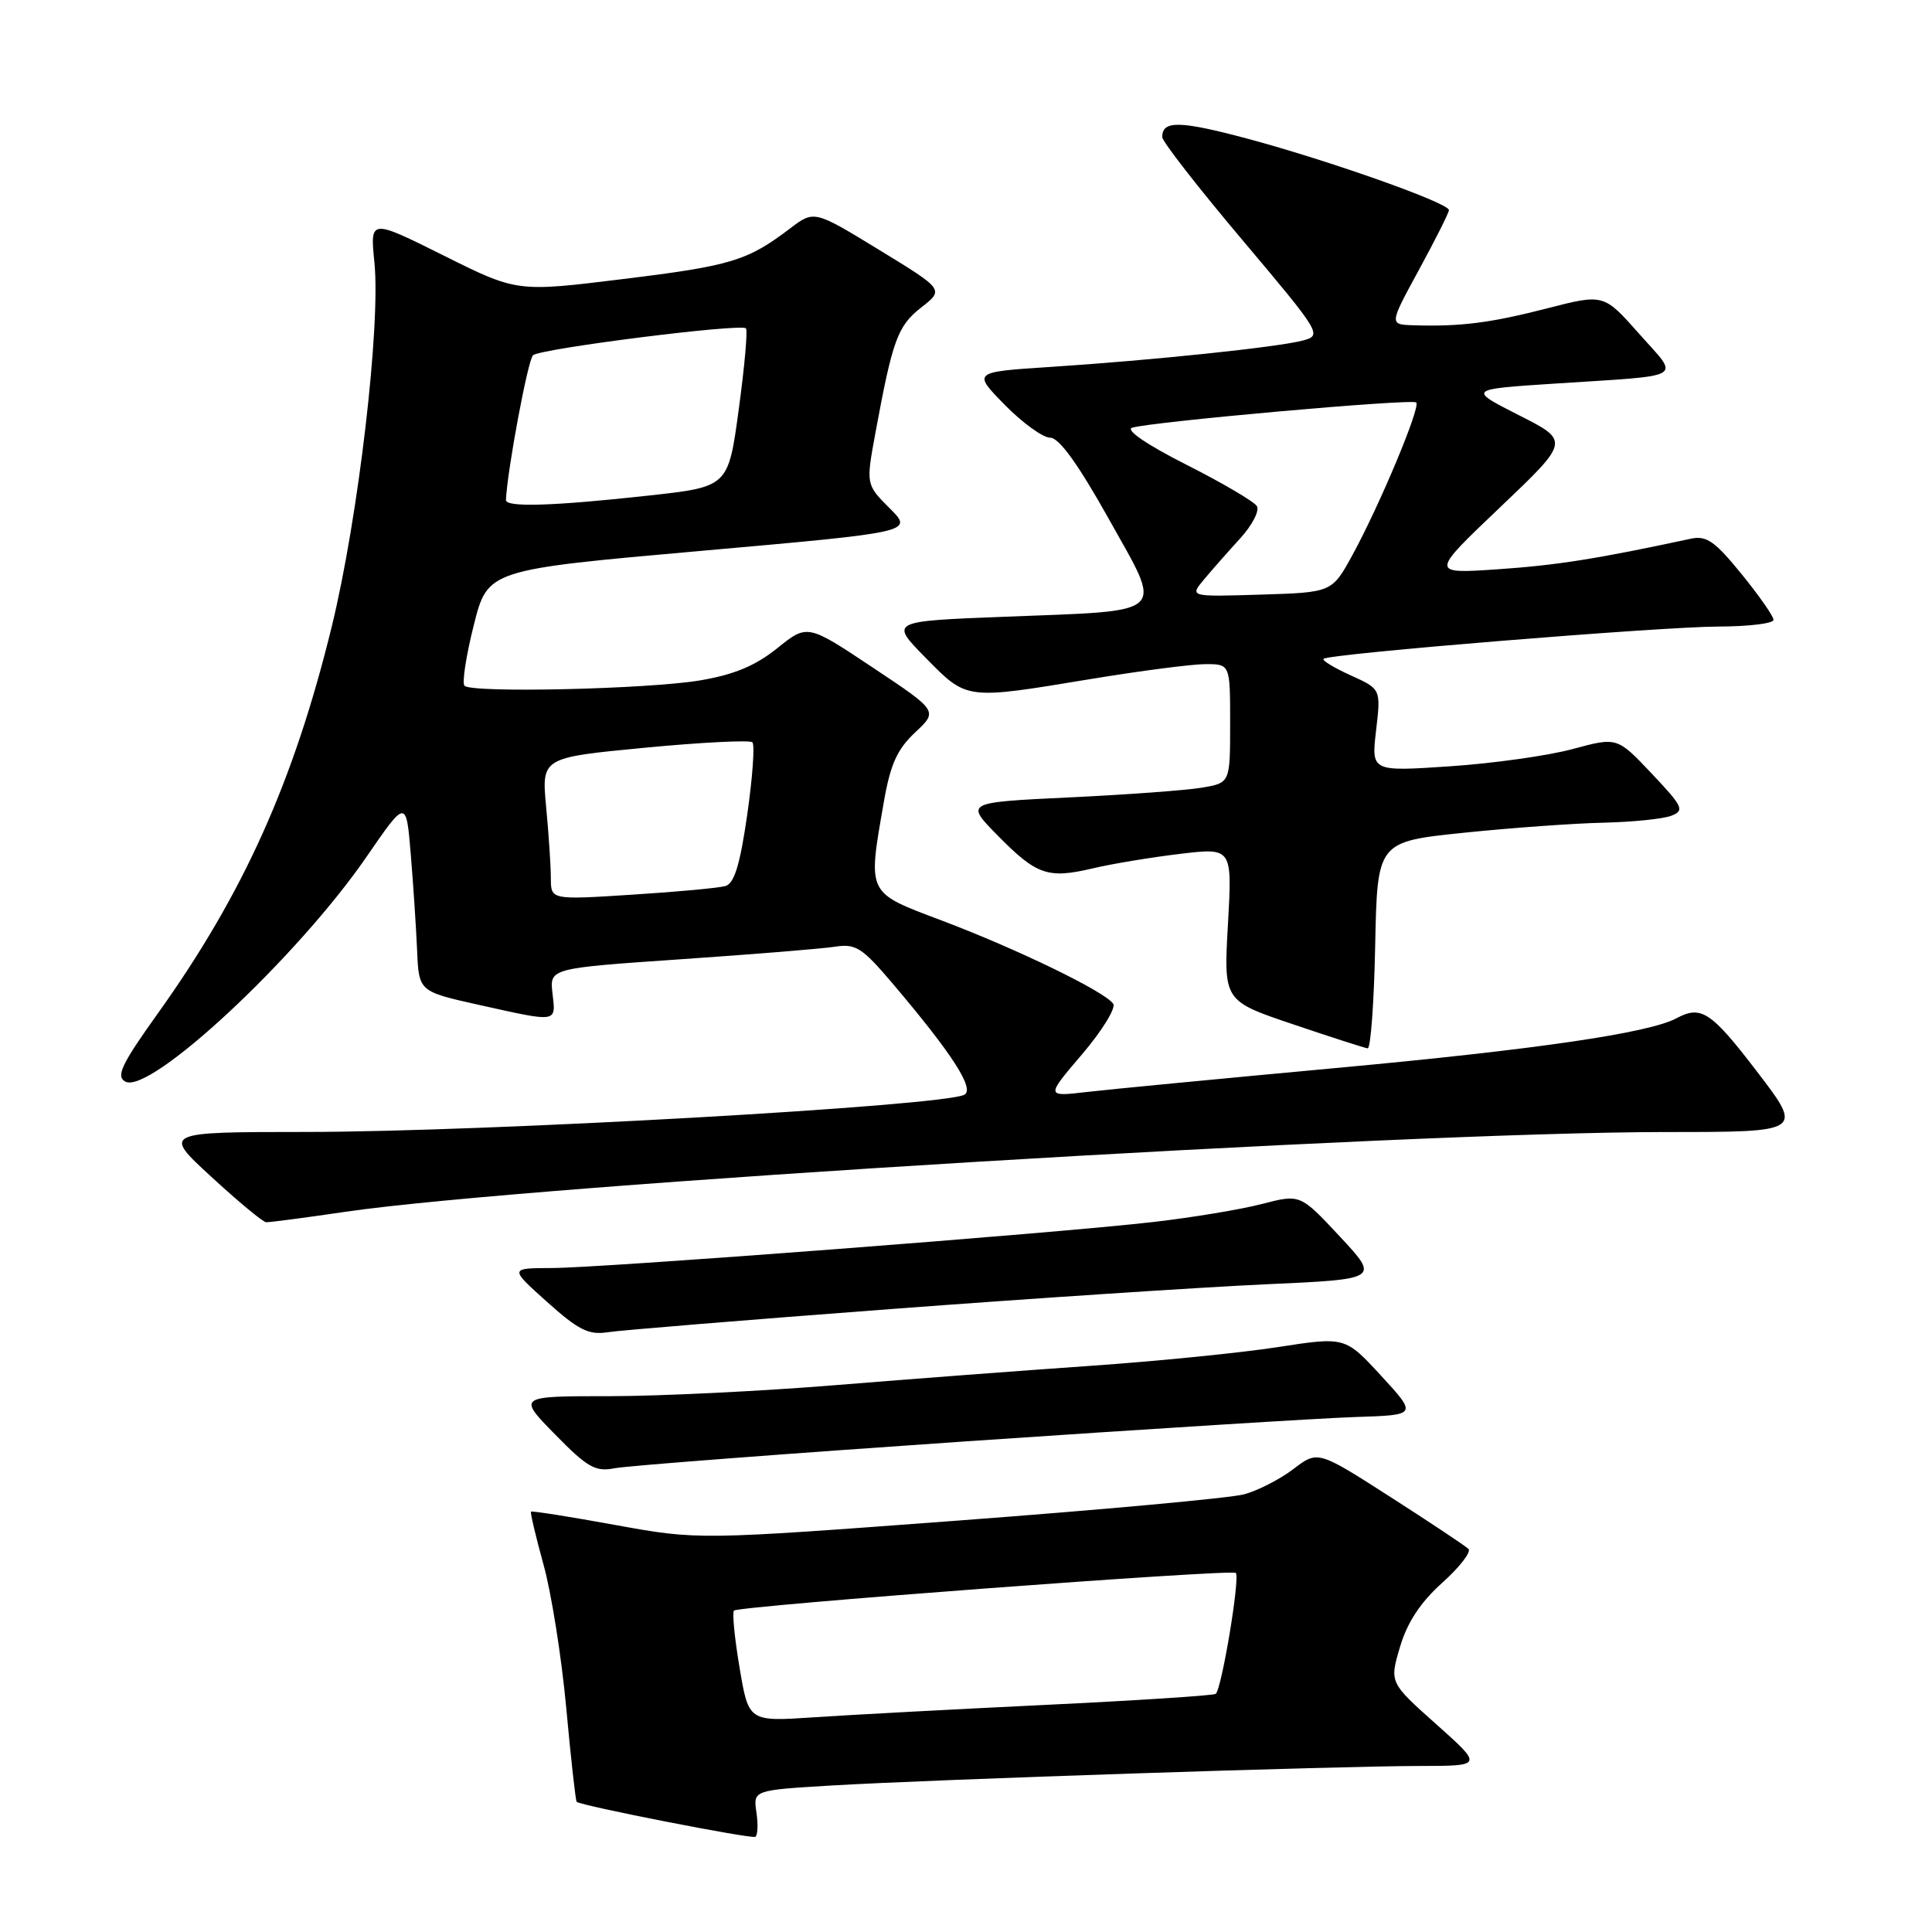 <?xml version="1.0" encoding="UTF-8" standalone="no"?>
<!DOCTYPE svg PUBLIC "-//W3C//DTD SVG 1.1//EN" "http://www.w3.org/Graphics/SVG/1.1/DTD/svg11.dtd" >
<svg xmlns="http://www.w3.org/2000/svg" xmlns:xlink="http://www.w3.org/1999/xlink" version="1.1" viewBox="0 0 256 256">
 <g >
 <path fill="currentColor"
d=" M 100.23 240.15 C 99.80 237.21 99.80 237.21 110.15 236.59 C 123.58 235.79 177.45 234.00 188.18 234.00 C 196.50 233.99 196.50 233.99 190.31 228.47 C 184.11 222.94 184.11 222.94 185.51 218.22 C 186.47 214.97 188.22 212.32 191.10 209.73 C 193.41 207.66 194.97 205.64 194.58 205.24 C 194.18 204.85 189.53 201.75 184.24 198.36 C 174.62 192.19 174.62 192.19 171.39 194.65 C 169.61 196.01 166.66 197.52 164.83 198.01 C 163.00 198.50 145.97 200.06 127.00 201.48 C 92.50 204.06 92.50 204.06 81.54 202.07 C 75.52 200.97 70.49 200.18 70.36 200.30 C 70.24 200.43 70.99 203.59 72.02 207.33 C 73.06 211.06 74.41 219.60 75.03 226.30 C 75.64 233.00 76.27 238.60 76.41 238.75 C 76.92 239.26 99.50 243.68 100.08 243.39 C 100.40 243.22 100.47 241.76 100.23 240.15 Z  M 127.95 190.99 C 151.90 189.36 175.17 187.90 179.65 187.76 C 187.79 187.50 187.79 187.50 183.02 182.31 C 178.24 177.12 178.24 177.12 169.37 178.49 C 164.49 179.25 153.30 180.37 144.50 180.98 C 135.70 181.59 120.49 182.74 110.69 183.54 C 100.89 184.34 87.41 185.00 80.73 185.00 C 68.58 185.00 68.58 185.00 73.54 190.06 C 77.85 194.46 78.89 195.05 81.45 194.55 C 83.07 194.23 103.99 192.63 127.95 190.99 Z  M 118.00 173.46 C 136.97 172.03 159.32 170.56 167.65 170.18 C 182.80 169.50 182.80 169.50 177.55 163.86 C 172.29 158.22 172.29 158.22 167.22 159.53 C 164.43 160.26 157.95 161.33 152.83 161.92 C 139.97 163.41 79.95 168.00 73.09 168.02 C 67.50 168.04 67.50 168.04 72.50 172.52 C 76.63 176.23 78.02 176.92 80.50 176.53 C 82.15 176.27 99.03 174.89 118.00 173.46 Z  M 45.76 160.57 C 70.09 157.01 185.85 150.01 220.72 150.00 C 238.94 150.00 238.94 150.00 232.82 142.00 C 226.71 134.02 225.42 133.17 222.13 134.93 C 218.47 136.89 203.48 139.08 177.00 141.52 C 161.88 142.92 147.04 144.34 144.03 144.69 C 138.57 145.33 138.57 145.33 143.37 139.71 C 146.01 136.61 147.87 133.60 147.51 133.02 C 146.55 131.46 134.84 125.77 124.75 121.96 C 114.79 118.20 114.97 118.57 117.11 106.28 C 117.98 101.27 118.88 99.28 121.26 97.05 C 124.30 94.21 124.30 94.21 115.64 88.45 C 106.98 82.68 106.98 82.68 102.98 85.90 C 100.07 88.23 97.26 89.40 92.74 90.16 C 85.78 91.32 62.53 91.85 61.55 90.87 C 61.20 90.53 61.75 86.93 62.77 82.87 C 64.62 75.50 64.62 75.50 92.83 73.00 C 121.04 70.50 121.04 70.50 117.89 67.35 C 114.74 64.20 114.74 64.20 116.00 57.35 C 118.27 45.03 118.94 43.19 122.07 40.74 C 125.10 38.37 125.10 38.37 116.49 33.11 C 107.88 27.85 107.88 27.85 104.69 30.27 C 99.02 34.57 96.92 35.21 82.60 36.97 C 68.50 38.71 68.50 38.71 58.77 33.85 C 49.03 29.00 49.03 29.00 49.61 34.75 C 50.46 43.15 47.48 68.60 43.97 82.98 C 38.93 103.58 32.28 118.38 20.91 134.29 C 16.11 141.00 15.34 142.61 16.59 143.31 C 19.82 145.12 39.40 126.87 48.59 113.50 C 53.82 105.90 53.82 105.90 54.43 113.20 C 54.76 117.21 55.14 122.95 55.27 125.94 C 55.50 131.38 55.50 131.38 63.50 133.16 C 73.98 135.49 73.66 135.54 73.21 131.65 C 72.82 128.30 72.82 128.30 90.16 127.11 C 99.70 126.46 108.90 125.71 110.61 125.45 C 113.38 125.01 114.22 125.55 118.20 130.23 C 126.15 139.59 129.20 144.31 127.78 145.06 C 124.92 146.56 64.53 149.98 40.52 149.99 C 21.54 150.00 21.54 150.00 28.02 155.95 C 31.58 159.23 34.84 161.93 35.26 161.95 C 35.67 161.98 40.40 161.36 45.76 160.57 Z  M 182.22 125.26 C 182.50 111.53 182.50 111.53 194.00 110.34 C 200.32 109.69 208.65 109.09 212.50 109.01 C 216.35 108.92 220.38 108.51 221.46 108.09 C 223.25 107.39 223.01 106.90 218.85 102.49 C 214.28 97.66 214.28 97.66 208.39 99.25 C 205.15 100.13 197.82 101.16 192.10 101.54 C 181.70 102.24 181.70 102.24 182.34 96.77 C 182.98 91.30 182.98 91.30 178.98 89.49 C 176.78 88.50 175.16 87.51 175.37 87.30 C 176.03 86.63 220.07 83.04 227.75 83.02 C 231.74 83.01 235.00 82.61 235.00 82.13 C 235.00 81.66 233.09 78.92 230.76 76.06 C 227.21 71.69 226.11 70.93 224.01 71.39 C 211.59 74.06 206.26 74.90 198.50 75.43 C 189.50 76.04 189.50 76.04 198.75 67.24 C 208.01 58.43 208.01 58.43 201.25 55.01 C 194.50 51.58 194.50 51.58 206.00 50.83 C 223.72 49.67 222.59 50.33 217.18 44.21 C 212.50 38.93 212.50 38.93 204.96 40.87 C 197.49 42.79 193.50 43.30 187.28 43.10 C 184.07 43.00 184.07 43.00 188.02 35.75 C 190.19 31.76 191.98 28.21 191.99 27.84 C 192.01 26.90 176.10 21.27 165.24 18.36 C 156.31 15.98 154.00 15.94 154.00 18.16 C 154.00 18.74 158.78 24.88 164.63 31.81 C 175.06 44.19 175.21 44.43 172.64 45.12 C 169.35 46.00 152.70 47.74 139.19 48.62 C 128.87 49.29 128.87 49.29 133.14 53.65 C 135.49 56.04 138.20 58.00 139.16 58.00 C 140.34 58.00 142.85 61.49 146.91 68.74 C 154.16 81.72 155.07 80.86 133.19 81.72 C 117.88 82.31 117.88 82.31 122.65 87.16 C 128.18 92.77 127.84 92.73 144.50 89.98 C 151.10 88.89 157.96 88.00 159.75 88.00 C 163.00 88.00 163.00 88.00 163.00 95.87 C 163.00 103.74 163.00 103.74 159.25 104.37 C 157.19 104.72 149.29 105.30 141.70 105.66 C 127.89 106.32 127.89 106.32 132.15 110.66 C 137.36 115.96 138.83 116.47 144.81 115.06 C 147.39 114.45 152.60 113.59 156.39 113.14 C 163.28 112.32 163.28 112.32 162.71 122.47 C 162.13 132.62 162.13 132.62 171.32 135.72 C 176.37 137.43 180.82 138.86 181.22 138.91 C 181.62 138.96 182.07 132.82 182.22 125.26 Z  M 98.00 221.00 C 97.34 217.08 97.00 213.66 97.26 213.41 C 97.87 212.79 163.22 207.89 163.75 208.42 C 164.35 209.01 161.85 223.97 161.08 224.45 C 160.72 224.67 150.55 225.33 138.47 225.91 C 126.39 226.49 112.61 227.23 107.85 227.55 C 99.20 228.13 99.20 228.13 98.00 221.00 Z  M 72.99 116.37 C 72.99 114.79 72.71 110.55 72.37 106.95 C 71.75 100.39 71.75 100.39 85.42 99.08 C 92.95 98.36 99.37 98.04 99.70 98.36 C 100.03 98.69 99.72 103.01 99.01 107.96 C 98.05 114.62 97.30 117.07 96.11 117.41 C 95.22 117.66 89.66 118.18 83.75 118.55 C 73.00 119.24 73.00 119.24 72.99 116.37 Z  M 67.04 66.25 C 67.23 62.22 69.95 47.67 70.63 47.07 C 71.63 46.19 98.16 42.83 98.84 43.51 C 99.09 43.75 98.66 48.58 97.89 54.23 C 96.50 64.50 96.50 64.50 86.00 65.66 C 73.28 67.06 66.99 67.25 67.04 66.25 Z  M 159.53 76.79 C 160.58 75.53 162.74 73.08 164.33 71.34 C 165.92 69.60 166.92 67.67 166.54 67.06 C 166.16 66.45 161.94 63.97 157.17 61.56 C 152.03 58.96 149.11 56.98 150.00 56.68 C 152.39 55.90 187.14 52.80 187.66 53.33 C 188.26 53.93 182.85 66.86 179.23 73.50 C 176.50 78.50 176.50 78.50 167.06 78.79 C 157.62 79.08 157.62 79.08 159.53 76.79 Z "/>
</g>
</svg>